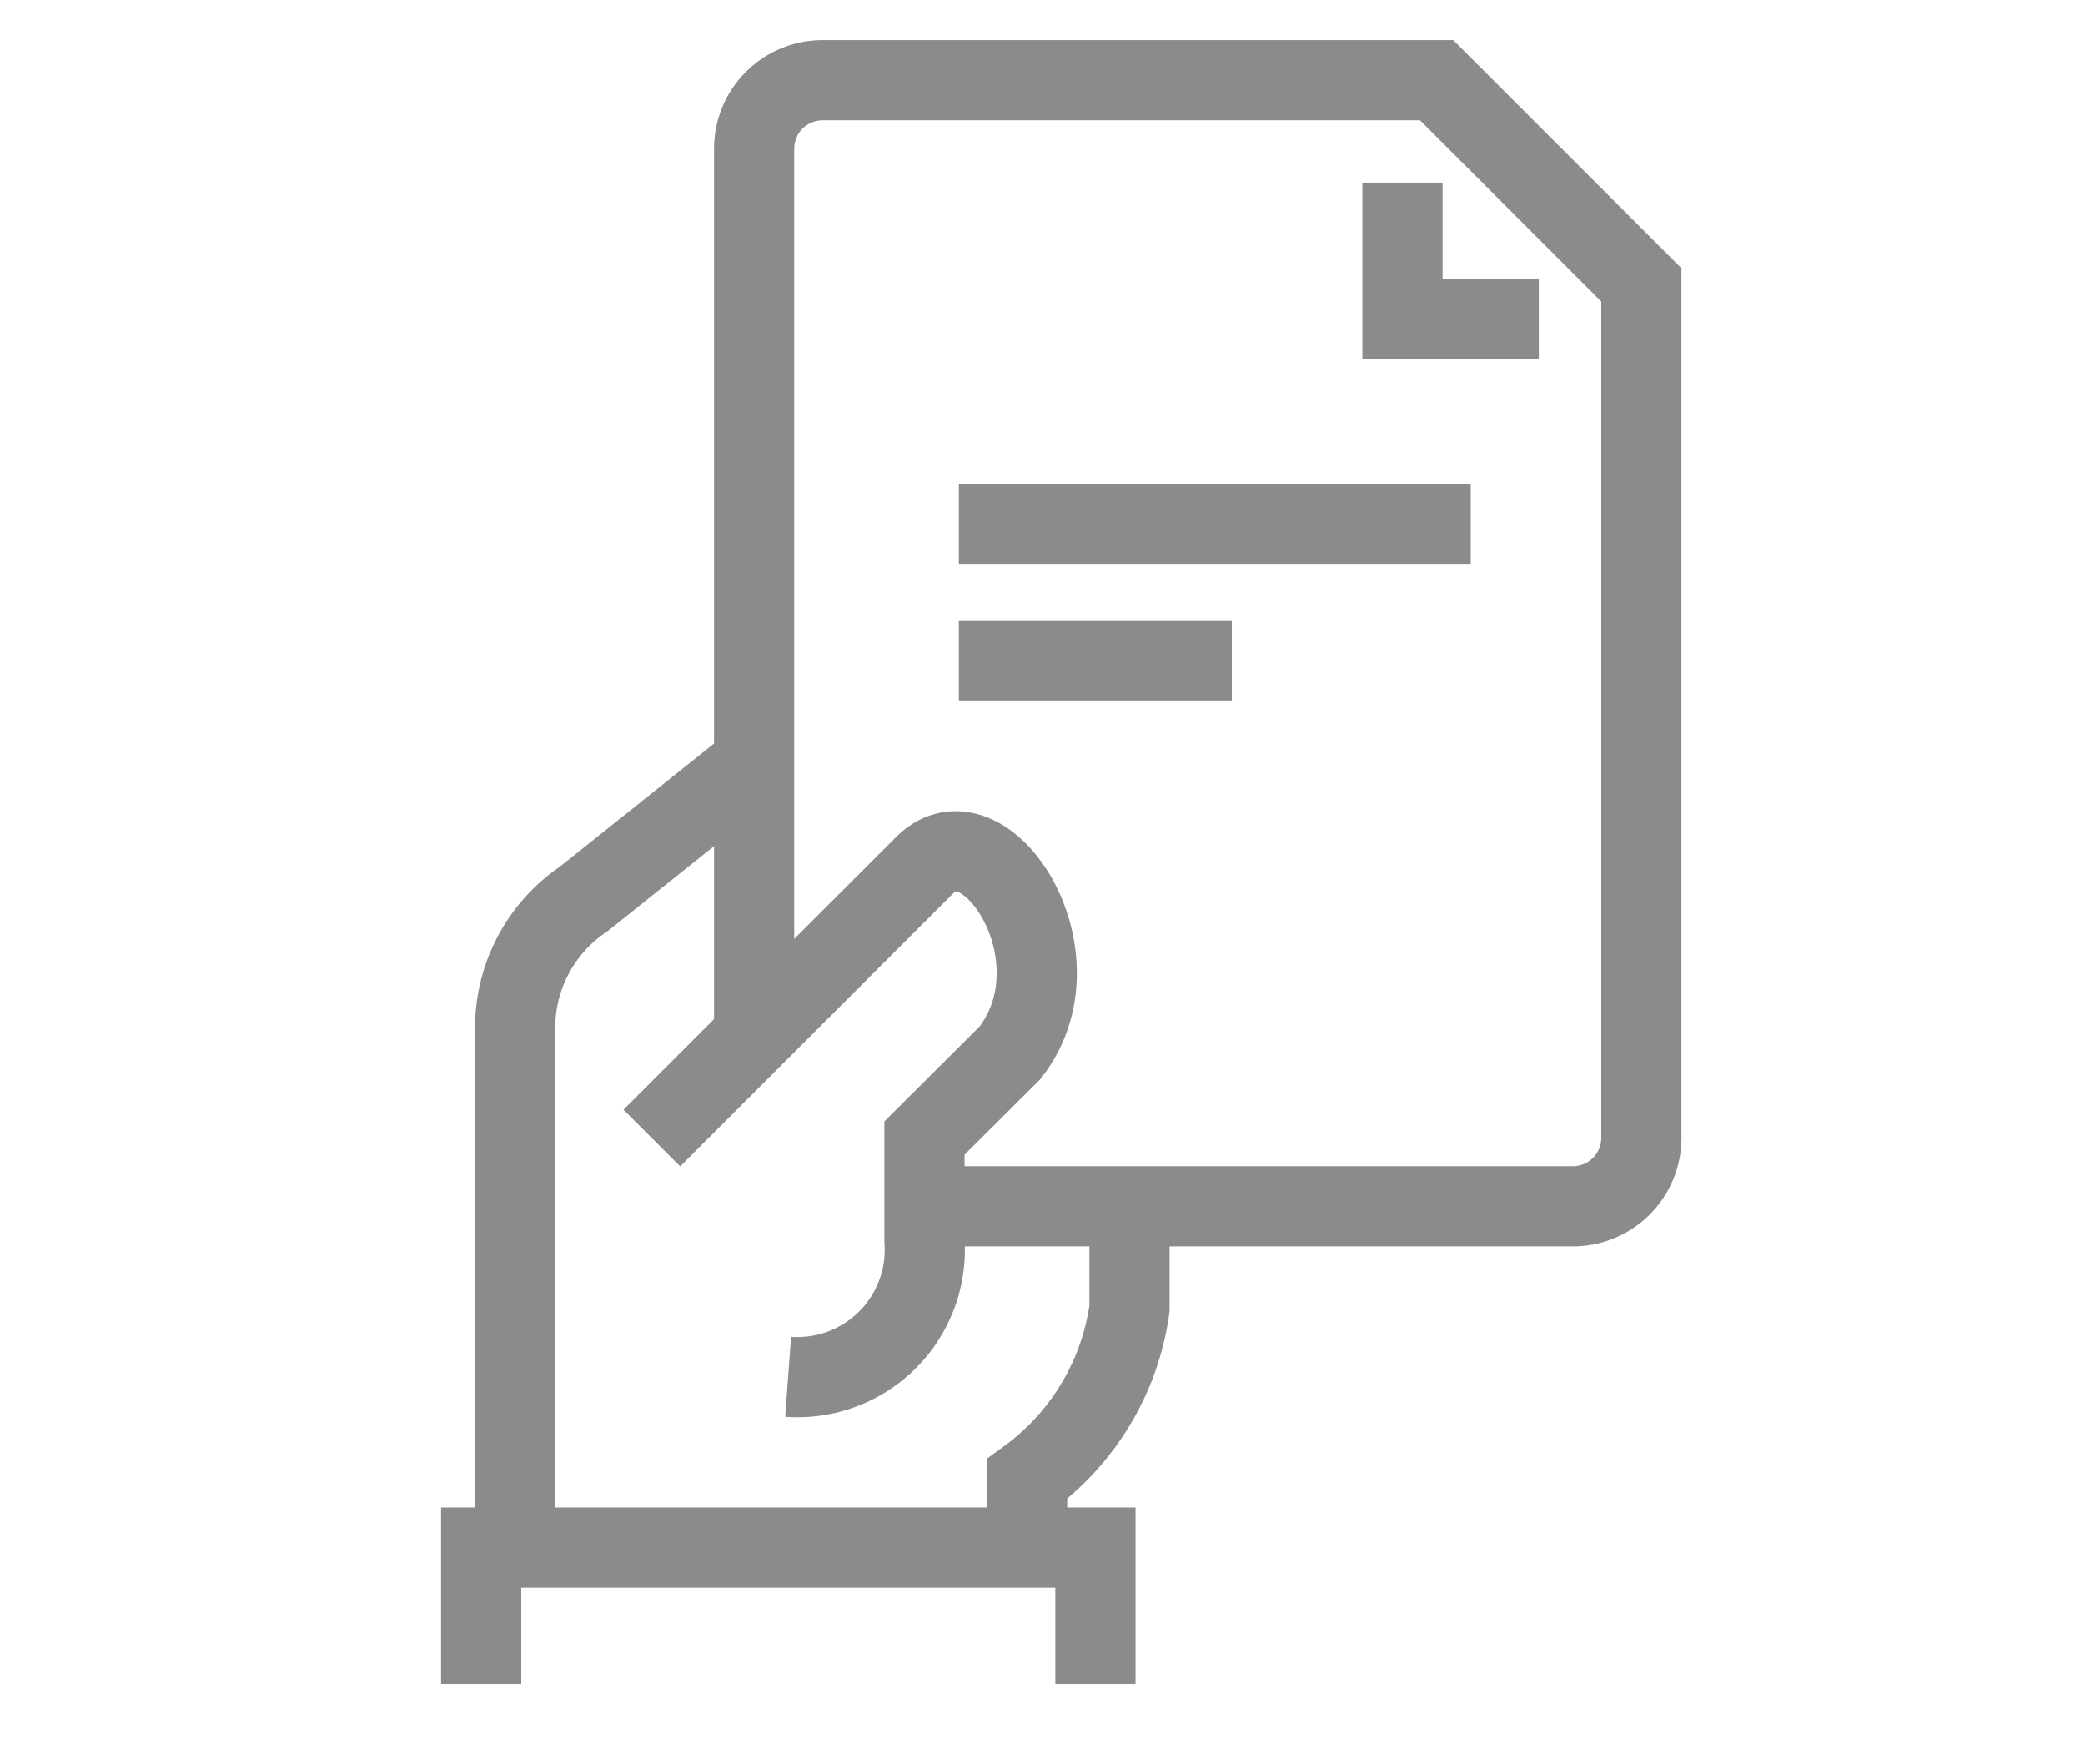 <svg xmlns="http://www.w3.org/2000/svg" viewBox="14535 435 26 22">
  <defs>
    <style>
      .cls-1, .cls-2 {
        fill: none;
      }

      .cls-2 {
        stroke: #8b8b8b;
        stroke-miterlimit: 10;
      }
    </style>
  </defs>
  <g id="Group_1229" data-name="Group 1229" transform="translate(13654 -6)">
    <rect id="Rectangle_696" data-name="Rectangle 696" class="cls-1" width="26" height="22" transform="translate(881 441)"/>
    <g id="Symbol_9_5" data-name="Symbol 9 – 5" transform="translate(151 82)">
      <path id="Path_165" data-name="Path 165" class="cls-2" d="M17,38.255V37.4a3.167,3.167,0,0,0,1.277-2.128V34" transform="translate(725.808 340.043)"/>
      <path id="Path_166" data-name="Path 166" class="cls-2" d="M4.979,21,2.851,22.7A1.937,1.937,0,0,0,2,24.4v6.383" transform="translate(734.426 347.511)"/>
      <path id="Path_167" data-name="Path 167" class="cls-2" d="M1,45.7V44H8.66v1.7" transform="translate(735 334.298)"/>
      <path id="Path_168" data-name="Path 168" class="cls-2" d="M6,27.167l3.4-3.4c.766-.766,2,1.149,1.064,2.34L9.4,27.167v1.277a1.588,1.588,0,0,1-1.7,1.7" transform="translate(732.128 346.024)"/>
      <path id="Path_169" data-name="Path 169" class="cls-2" d="M9,12.915V1.851A.854.854,0,0,1,9.851,1h7.66l2.553,2.553V14.191a.854.854,0,0,1-.851.851H11.128" transform="translate(730.404 359)"/>
      <path id="Path_170" data-name="Path 170" class="cls-2" d="M28,4V5.7h1.7" transform="translate(719.489 357.277)"/>
      <line id="Line_129" data-name="Line 129" class="cls-2" x2="6.383" transform="translate(741.957 365.532)"/>
      <line id="Line_130" data-name="Line 130" class="cls-2" x2="3.404" transform="translate(741.957 367.234)"/>
    </g>
  </g>
</svg>
